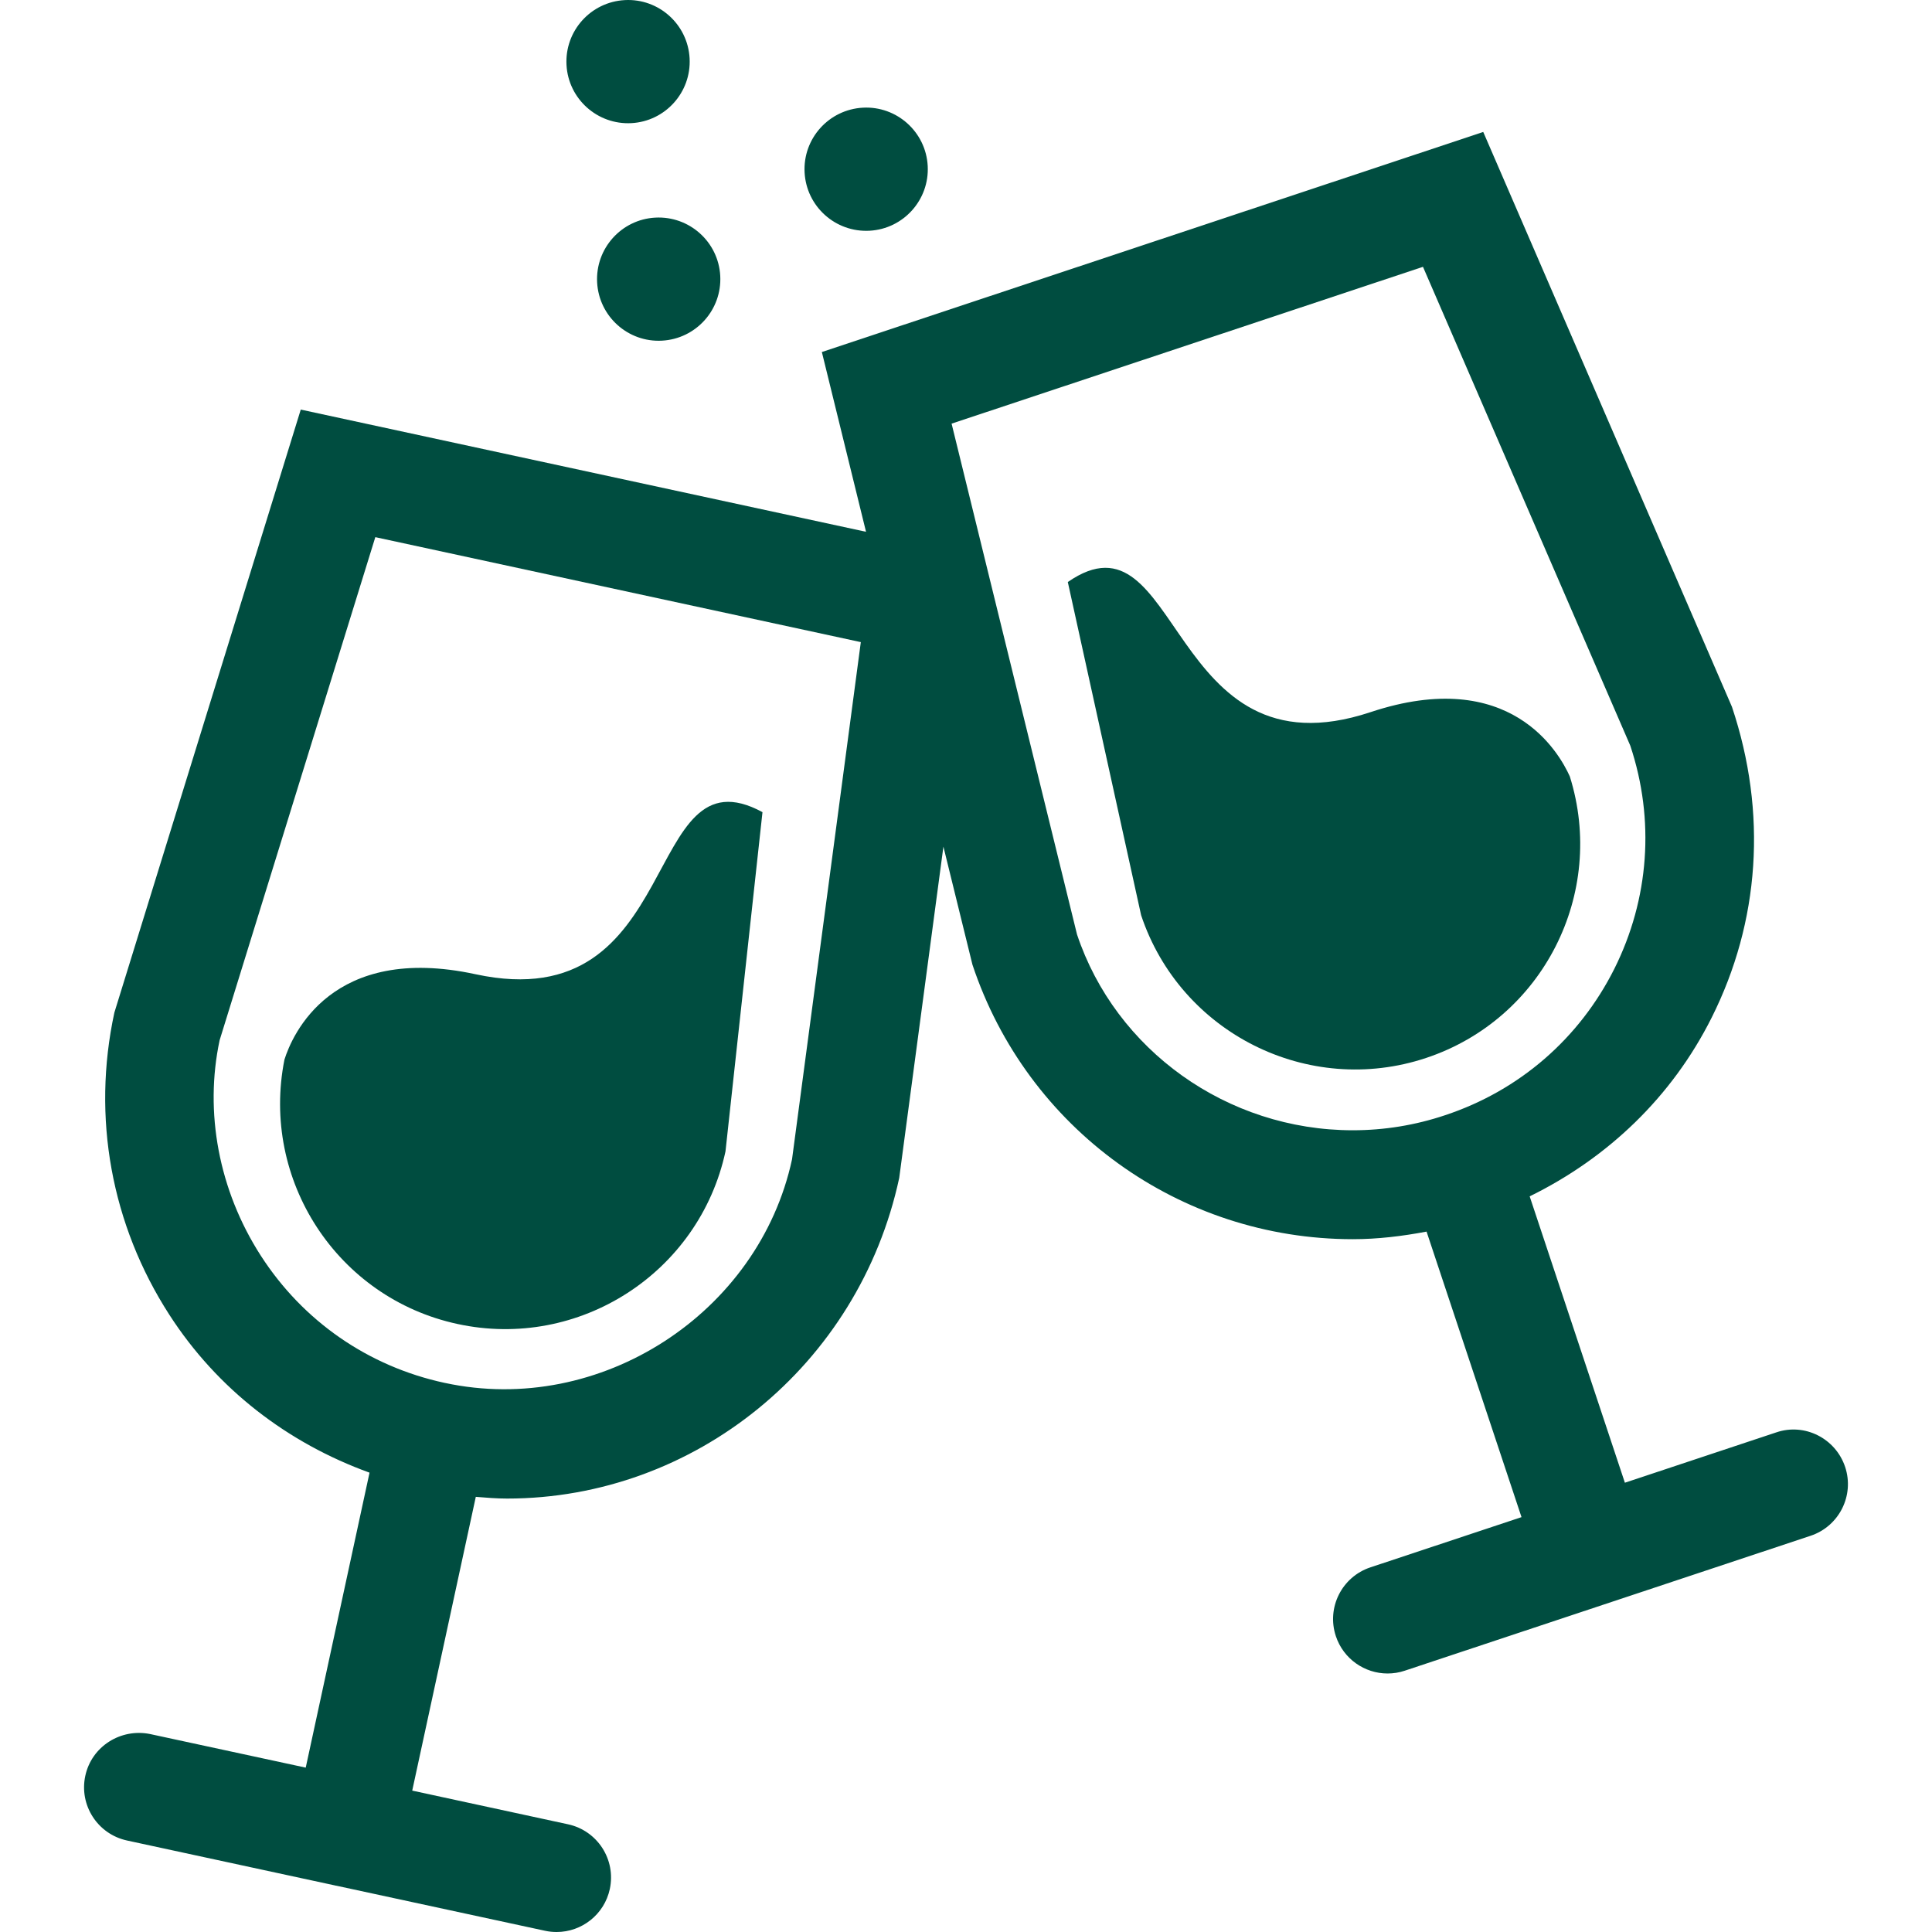 <?xml version="1.0"?>
<svg xmlns="http://www.w3.org/2000/svg" xmlns:xlink="http://www.w3.org/1999/xlink" version="1.1" id="Capa_1" x="0px" y="0px" width="512px" height="512px" viewBox="0 0 419.139 419.139" style="enable-background:new 0 0 419.139 419.139;" xml:space="preserve" class="hovered-paths"><g><g>
	<g>
		<path d="M61.711,229.869c-5.203,26.121,11.441,51.73,37.534,57.361c26.365,5.723,52.451-11.074,58.147-37.439l8.025-73.598    c-26.365-14.307-16.704,44.993-62.243,35.165C71.896,204.588,63.37,224.602,61.711,229.869z" data-original="#000000" class="hovered-path active-path" data-old_color="#000000" fill="#004D40"/>
		<path d="M400.293,318.242c-2.062-6.182-8.767-9.598-14.937-7.492l-32.844,10.92l-20.655-62.125    c16.965-8.326,30.872-21.584,39.487-38.789c10.414-20.783,12.104-44.377,4.399-67.404L321.782,28.627L178.297,76.369l9.583,39.001    L65.249,88.859l-40.438,130.82c-4.909,22.729-0.681,46.003,11.919,65.537c10.414,16.165,25.674,27.84,43.438,34.271    l-13.842,63.992l-33.78-7.289c-6.354-1.279-12.661,2.674-14.04,9.061c-1.38,6.381,2.67,12.658,9.057,14.041l45.221,9.77    c0.033,0,0.05,0.029,0.073,0.029c0.051,0.016,0.111,0,0.163,0.016l45.235,9.77c0.846,0.184,1.676,0.264,2.509,0.264    c5.442,0,10.336-3.783,11.533-9.322c1.37-6.385-2.675-12.66-9.062-14.045l-33.804-7.309l13.792-63.729    c2.264,0.184,4.524,0.371,6.789,0.371c40.604,0,76.323-28.859,85.071-69.562l9.588-71.867l6.295,25.597    c11.844,35.626,45.011,59.562,82.521,59.562c5.387,0,10.719-0.648,15.999-1.646l20.6,61.945l-32.78,10.895    c-6.201,2.058-9.555,8.75-7.497,14.932c1.651,4.955,6.264,8.094,11.215,8.094c1.232,0,2.496-0.186,3.729-0.604l88.043-29.271    C399.001,331.117,402.355,324.424,400.293,318.242z M171.83,251.496c-7.193,33.396-41.61,55.811-75.339,48.516l0,0h-0.019    c-16.553-3.568-30.718-13.365-39.887-27.594c-9.166-14.23-12.259-31.182-8.938-46.748l33.776-109.138l105.328,22.772    L171.83,251.496z M233.655,202.727L206.444,91.906l102.265-34.021l44.978,103.889c5.352,16.074,4.102,33.264-3.461,48.4    c-7.587,15.135-20.61,26.42-36.692,31.757c-6.5,2.185-13.255,3.276-20.041,3.276C266.171,245.207,242.025,227.777,233.655,202.727    z" data-original="#000000" class="hovered-path active-path" data-old_color="#000000" fill="#004D40"/>
		<path d="M340.563,168.44c-2.276-5.046-12.86-24.037-43.226-13.946c-44.243,14.715-41.044-45.291-65.682-28.225l15.903,72.273    c8.522,25.582,36.274,39.493,61.837,30.974C334.747,221.078,348.532,193.822,340.563,168.44z" data-original="#000000" class="hovered-path active-path" data-old_color="#000000" fill="#004D40"/>
		<path d="M136.987,26.714c7.356-0.399,13.016-6.698,12.62-14.065C149.21,5.27,142.9-0.38,135.545,0.02    c-7.387,0.399-13.046,6.698-12.645,14.074C123.303,21.463,129.611,27.113,136.987,26.714z" data-original="#000000" class="hovered-path active-path" data-old_color="#000000" fill="#004D40"/>
		<path d="M188.646,50.057c7.352-0.399,13.016-6.698,12.616-14.073c-0.401-7.369-6.71-13.022-14.062-12.623    c-7.383,0.401-13.043,6.698-12.646,14.066C174.953,44.802,181.26,50.457,188.646,50.057z" data-original="#000000" class="hovered-path active-path" data-old_color="#000000" fill="#004D40"/>
		<path d="M129.545,61.278c0.398,7.377,6.706,13.03,14.061,12.628c7.387-0.398,13.047-6.697,12.649-14.072    c-0.402-7.368-6.711-13.021-14.096-12.622C134.806,47.611,129.149,53.91,129.545,61.278z" data-original="#000000" class="hovered-path active-path" data-old_color="#000000" fill="#004D40"/>
	</g>
</g></g> </svg>
